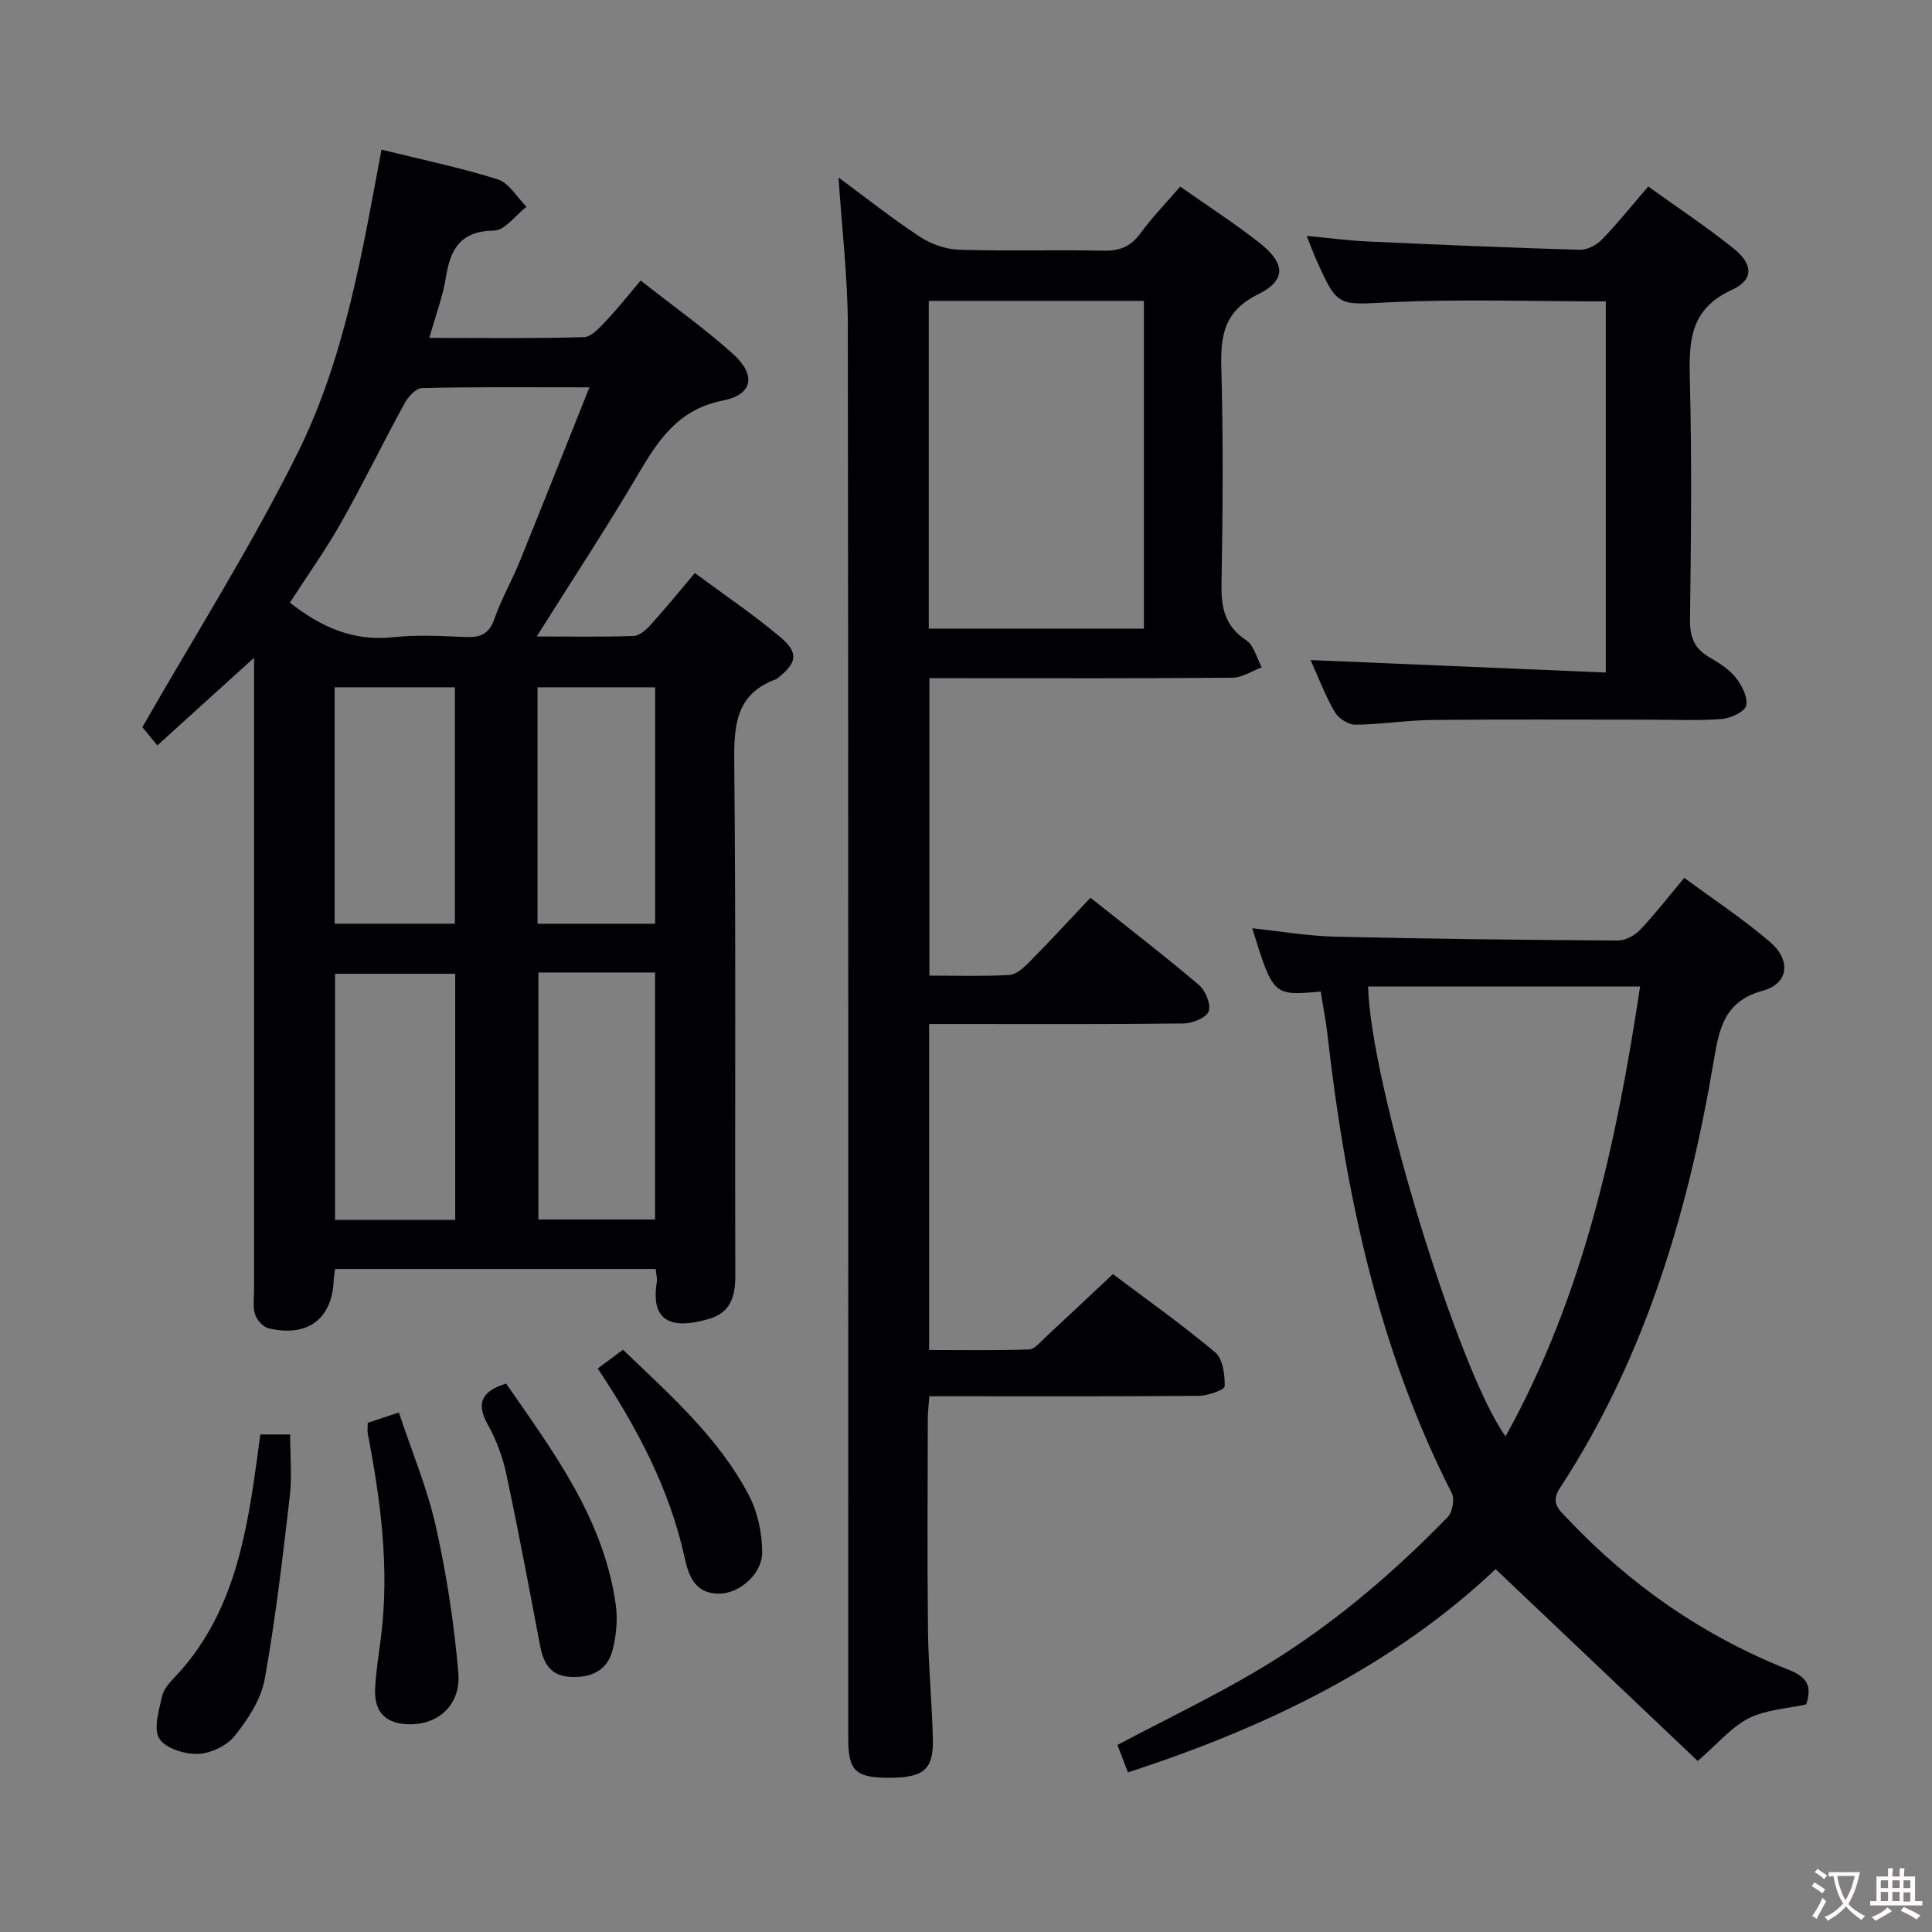 <svg enable-background="new 0 0 400 400" viewBox="0 0 400 400" xmlns="http://www.w3.org/2000/svg"><rect x="0" y="0" width="400" height="400" fill="#808080" stroke="none"/><g fill="#010103"><path d="m143.86 118.64c6.08 4.51 12.13 8.58 17.69 13.26 3.86 3.25 3.45 5.31-.44 8.42-.13.1-.25.24-.4.29-8.51 3.09-8.77 9.75-8.69 17.55.36 35.32.11 70.65.22 105.97.01 4.31-1 7.63-5.4 8.92-8.26 2.43-12.11.22-10.86-7.59.13-.79-.12-1.63-.23-2.73-22.17 0-44.24 0-66.37 0-.13.96-.26 1.61-.29 2.27-.29 8.05-5.37 11.93-13.48 10.01-1.13-.27-2.4-1.67-2.79-2.83-.5-1.51-.22-3.29-.22-4.96-.01-41.99 0-83.98 0-125.96 0-1.79 0-3.58 0-5.08-6.61 5.99-13.14 11.91-20.03 18.15-1.2-1.47-2.54-3.11-3.09-3.78 10.87-19.01 22.54-37.41 32.17-56.82 9.69-19.53 13.32-41.21 17.33-62.75 8.39 2.08 16.37 3.72 24.08 6.16 2.34.74 3.98 3.72 5.94 5.67-2.24 1.73-4.45 4.89-6.71 4.92-6.82.1-9.01 3.67-9.95 9.57-.64 4.05-2.14 7.97-3.45 12.66 10.91 0 21.47.15 32.02-.16 1.58-.05 3.29-2.03 4.62-3.43 2.41-2.53 4.57-5.3 7.11-8.29 7.01 5.52 13.38 10.02 19.12 15.2 4.81 4.34 4.16 8.41-2.08 9.64-9.39 1.86-13.47 8.33-17.74 15.57-6.48 10.98-13.49 21.63-20.82 33.29 7.26 0 13.67.12 20.06-.11 1.22-.04 2.61-1.29 3.54-2.32 3-3.3 5.82-6.78 9.14-10.71zm-21.82-38.45c-12.4 0-23.55-.11-34.68.15-1.26.03-2.88 1.84-3.63 3.21-4.46 8.16-8.52 16.54-13.09 24.62-3.23 5.72-7.07 11.1-10.62 16.6 6.5 5.11 13.18 8.05 21.38 7.16 4.94-.54 9.99-.25 14.98-.04 3.03.13 4.88-.58 5.98-3.75 1.4-4.06 3.59-7.84 5.22-11.84 4.73-11.66 9.36-23.36 14.46-36.11zm-27.79 172.38c0-17.12 0-34.01 0-50.96-8.54 0-16.74 0-24.88 0v50.96zm17.22-51.23v51.15h24.15c0-17.22 0-34.1 0-51.15-8.17 0-15.96 0-24.15 0zm-17.29-10.1c0-16.58 0-32.77 0-48.94-8.5 0-16.59 0-24.9 0v48.94zm41.46.01c0-16.54 0-32.77 0-48.95-8.29 0-16.22 0-24.35 0v48.95z"/><path d="m173.61 36.75c5.61 4.14 11.03 8.45 16.79 12.24 2.32 1.53 5.37 2.62 8.12 2.71 9.99.32 20-.01 29.99.2 3.32.07 5.59-.85 7.57-3.55 2.44-3.33 5.34-6.32 8.27-9.72 5.65 3.98 11.25 7.58 16.45 11.68 5.36 4.23 5.55 7.71-.34 10.63-6.96 3.45-7.79 8.41-7.6 15.19.42 14.99.3 29.99.04 44.99-.08 4.86.79 8.58 5.12 11.44 1.6 1.06 2.17 3.68 3.21 5.6-2.02.75-4.03 2.14-6.05 2.15-18.83.17-37.66.1-56.49.1-1.97 0-3.95 0-6.27 0v61.58c5.58 0 11.04.17 16.48-.12 1.39-.07 2.92-1.38 4.01-2.48 4.31-4.36 8.47-8.88 12.86-13.52 8 6.37 15.37 12.04 22.45 18.05 1.36 1.16 2.55 4.04 2.02 5.47-.49 1.33-3.36 2.48-5.2 2.51-15.66.19-31.33.11-46.99.11-1.8 0-3.6 0-5.69 0v67.5c6.85 0 13.77.13 20.67-.12 1.2-.04 2.41-1.59 3.49-2.59 4.52-4.18 8.99-8.41 13.9-13.01 6.72 5.07 14.18 10.34 21.16 16.19 1.6 1.34 2.03 4.67 1.98 7.05-.02.72-3.48 1.94-5.37 1.96-16.66.15-33.33.09-49.99.09-1.81 0-3.61 0-5.79 0-.13 1.77-.32 3.21-.32 4.64-.02 14.66-.13 29.33.04 43.99.09 7.48.85 14.95 1.01 22.43.13 6.3-1.97 7.94-9.19 7.93-6.8-.01-8.33-1.46-8.33-8.09-.01-97.65.05-195.3-.09-292.95-.04-9.92-1.24-19.83-1.92-30.28zm63.22 25.54c-15.18 0-29.75 0-44.54 0v67.86h44.54c0-1.92 0-3.41 0-4.9 0-20.8 0-41.62 0-62.96z"/><path d="m273.44 205.29c-9.84.89-9.84.89-14.17-13.1 5.79.61 11.49 1.61 17.21 1.74 19.47.46 38.95.67 58.43.8 1.55.01 3.49-1 4.6-2.16 3.09-3.24 5.84-6.82 9.2-10.82 5.95 4.4 12.16 8.49 17.77 13.29 4.39 3.76 3.83 8.6-1.47 10.06-7.8 2.15-9 7.42-10.13 14.14-5.29 31.52-14.24 61.81-31.94 88.88-2.04 3.12-.02 4.6 1.61 6.33 12.99 13.75 28.22 24.31 45.8 31.27 3.86 1.53 4.82 3.41 3.61 7.15-3.98.89-8.34 1.09-11.9 2.88s-6.32 5.17-10.57 8.84c-13.53-12.85-27.46-26.06-41.84-39.72-21.1 19.95-47.3 32.72-76.12 42.08-.78-2.03-1.5-3.92-2.18-5.68 9.7-5.12 19.26-9.72 28.37-15.06 14.88-8.72 28.01-19.76 40-32.11.99-1.02 1.49-3.72.86-4.95-15.24-29.95-22.03-62.15-25.77-95.2-.33-2.79-.88-5.55-1.37-8.66zm9.81-1.04c.46 19.97 18.73 79.76 28.46 93.13 16.14-29.07 22.95-60.64 27.86-93.13-19.06 0-37.51 0-56.32 0z"/><path d="m271.34 136.66c20.67.87 40.69 1.71 61.12 2.58 0-26.34 0-51.52 0-76.84-14.94 0-29.74-.52-44.47.17-11.03.52-11 1.22-15.52-8.91-.59-1.33-1.09-2.7-1.94-4.82 4.65.44 8.68.98 12.73 1.16 14.61.67 29.21 1.29 43.83 1.72 1.53.04 3.47-.99 4.58-2.14 3.23-3.33 6.14-6.97 9.58-10.96 6.01 4.32 12.07 8.32 17.71 12.86 4.04 3.25 4.17 6.45-.44 8.56-8.76 4.02-8.85 10.76-8.65 18.72.42 16.48.24 32.97.03 49.46-.05 3.56.81 5.99 3.89 7.79 2 1.17 4.11 2.46 5.53 4.22 1.29 1.61 2.59 4.12 2.21 5.86-.28 1.27-3.22 2.63-5.07 2.77-4.97.38-9.98.14-14.98.14-14.99 0-29.98-.09-44.97.06-5.31.06-10.6.94-15.91.98-1.45.01-3.51-1.34-4.27-2.65-1.97-3.41-3.37-7.14-4.99-10.73z"/><path d="m53.9 296.99h6.17c0 4.32.41 8.63-.08 12.83-1.47 12.65-2.93 25.32-5.19 37.84-.75 4.17-3.46 8.29-6.18 11.71-1.64 2.06-4.99 3.67-7.63 3.76-2.75.09-6.78-1.16-8.01-3.19-1.26-2.07-.06-5.85.58-8.76.33-1.5 1.63-2.9 2.76-4.09 11.33-12.05 14.4-27.28 16.59-42.85.33-2.29.63-4.58.99-7.25z"/><path d="m76.14 294.58c1.84-.61 3.67-1.22 6.44-2.14 2.67 8.04 5.88 15.67 7.66 23.61 2.23 9.96 3.79 20.14 4.65 30.31.55 6.55-4.04 10.62-9.92 10.64-4.94.01-7.52-2.39-7.31-7.29.16-3.63.78-7.25 1.23-10.87 1.77-14.18-.07-28.11-2.74-42-.12-.62-.01-1.29-.01-2.26z"/><path d="m104.78 286.45c9.78 14.12 20.24 28.01 22.71 45.83.42 3.02.11 6.31-.64 9.28-1.1 4.32-4.46 5.87-8.82 5.62-4.18-.24-5.54-2.94-6.22-6.51-2.26-11.85-4.47-23.72-6.99-35.52-.76-3.53-2.07-7.08-3.84-10.23-2.6-4.65-.97-6.97 3.8-8.47z"/><path d="m123.75 283.33c1.84-1.37 3.4-2.52 5.23-3.88 9.79 9.39 19.81 18.2 26.07 30.14 1.83 3.49 2.74 7.85 2.75 11.81.01 4.51-4.77 8.56-8.93 8.55-4.82-.01-6.24-3.38-7.12-7.44-3.12-14.27-9.85-26.94-18-39.18z"/></g><path d="m377.9 391.2c-.2.3-.4.5-.6.8-.7-.6-1.4-1-2.2-1.5.2-.3.4-.5.5-.8.6.4 1.4.8 2.3 1.5zm-1.8 6.1c-.2-.2-.5-.4-.9-.6.4-.6.8-1.2 1.2-1.9s.7-1.3.9-1.9c.3.3.5.5.8.7-.7 1.3-1.4 2.6-2 3.7zm2.2-9c-.3.3-.5.5-.6.8-.6-.6-1.3-1.1-2-1.5.3-.3.5-.5.6-.7.6.5 1.3.9 2 1.4zm.3.2v-.9h2 4.5c-.3 1.3-.6 2.5-1 3.6s-.9 2.1-1.4 3c.4.5 1 1 1.6 1.4s1.2.8 1.9 1.1c-.3.2-.5.4-.8.8-.4-.3-1-.7-1.6-1.2s-1.2-1.1-1.6-1.6c-.5.6-1.1 1.1-1.7 1.6s-1.4.9-2.1 1.4c-.1-.3-.3-.5-.7-.8.6-.2 1.2-.5 1.9-1s1.4-1.1 2-1.8c-.5-.8-.9-1.6-1.2-2.5s-.6-2-.8-3.2c-.4.1-.7.1-1 .1zm2.5 2.7c.3 1 .7 1.7 1 2.2.3-.5.6-1.1 1-2s.6-1.9.9-3h-3.2-.4c.1.9.3 1.8.7 2.8z" fill="#fcfafa"/><path d="m396.5 388.5v1.5 3.6h1.5v.9c-.4 0-1 0-1.7 0h-7.9c-.5 0-.9 0-1.2 0v-.9h1.3v-3.5c0-.7 0-1.2 0-1.6h2.4c0-.8 0-1.4 0-1.7h1c0 .3-.1.8-.1 1.7h1.5c0-.8 0-1.4 0-1.7h1c0 .3-.1.9-.1 1.7zm-8.2 9.2c-.2-.3-.5-.5-.8-.8.8-.3 1.4-.6 1.9-.9s1-.7 1.4-1.1c.3.3.6.5.9.8-1.6 1-2.8 1.6-3.4 2zm2.6-6.8v-1.6h-1.5v1.6zm0 2.7v-1.9h-1.5v1.9zm2.4-2.7v-1.6h-1.5v1.6zm0 2.7v-1.9h-1.5v1.9zm.2 2 .7-.8c.4.2.9.5 1.6.8s1.3.7 1.8 1c-.3.3-.5.5-.8.8-.4-.3-1.5-1-3.3-1.8zm2-4.7v-1.6h-1.4v1.6zm0 2.8v-1.9h-1.4v1.9z" fill="#fcfafa"/></svg>